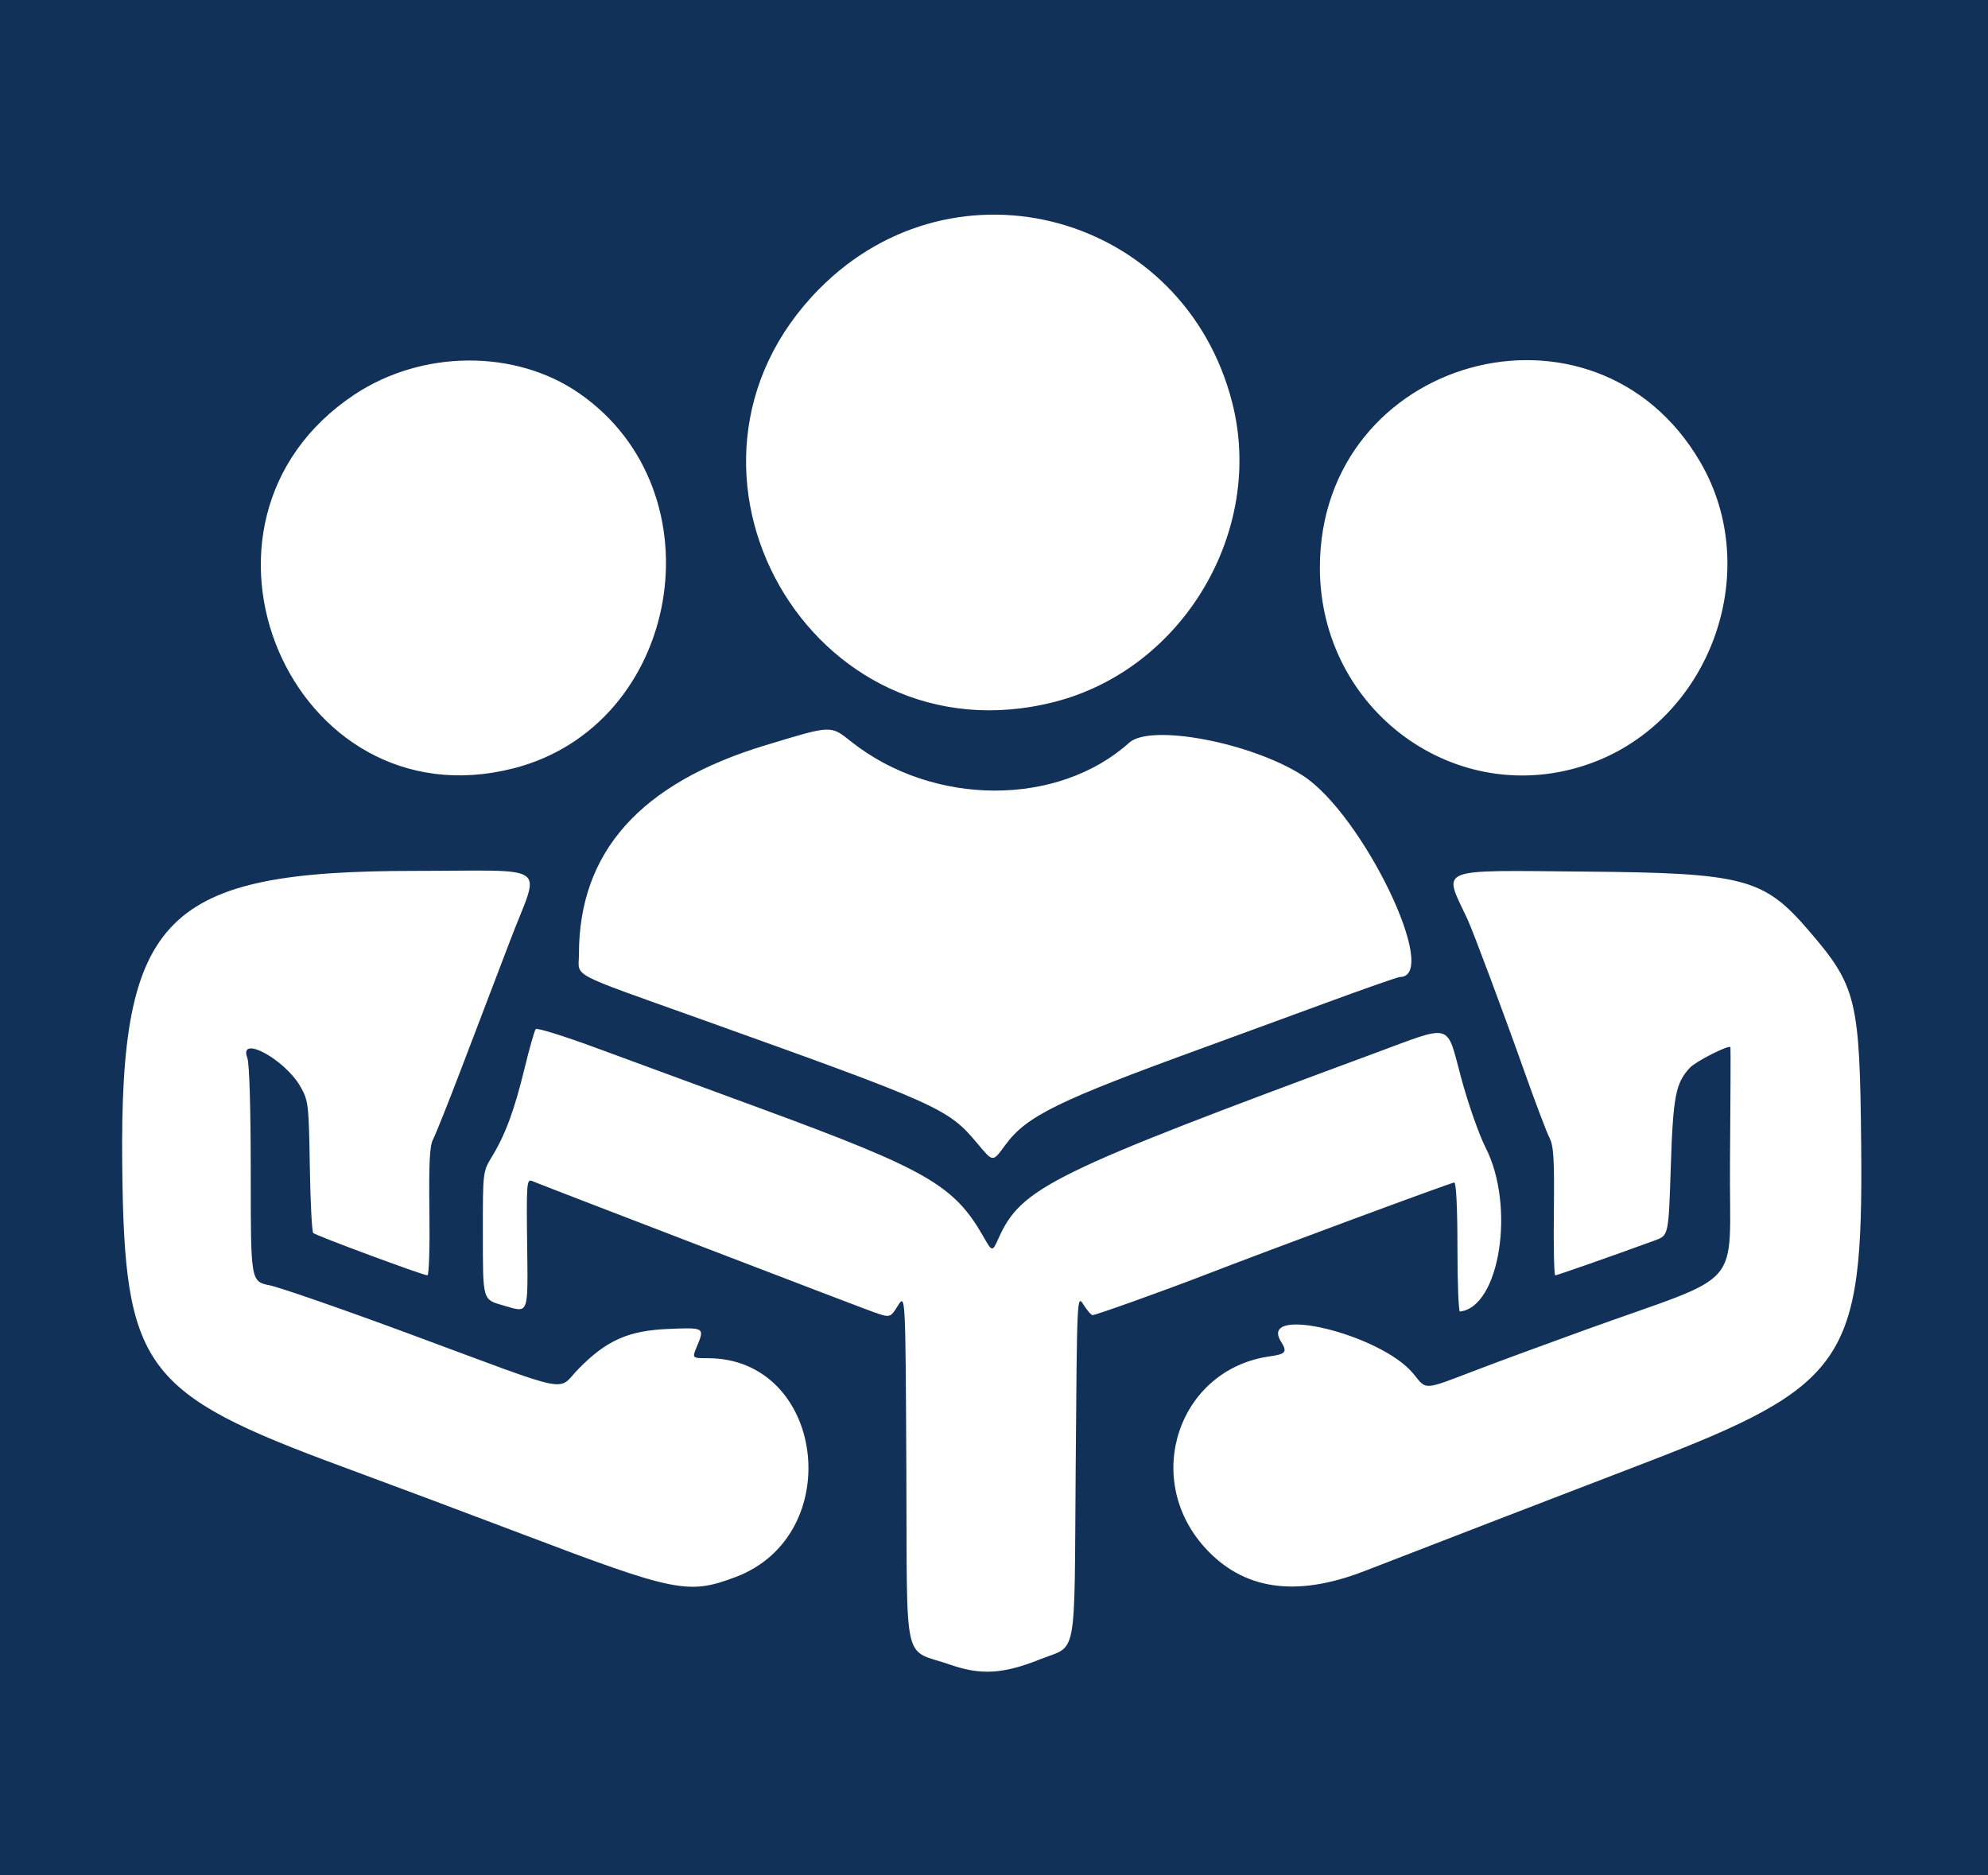 <?xml version="1.0" encoding="UTF-8" standalone="no"?>
<!-- Created with Inkscape (http://www.inkscape.org/) -->

<svg
   width="158.664mm"
   height="149.673mm"
   viewBox="0 0 158.664 149.673"
   version="1.1"
   id="svg1"
   xml:space="preserve"
   xmlns="http://www.w3.org/2000/svg"
   xmlns:svg="http://www.w3.org/2000/svg"><rect x="0" y="0" width="158.664" height="149.673" fill="#808080" stroke="none"/><defs
     id="defs1" /><g
     id="layer1"
     transform="translate(-917.76,-120.845)"><g
       id="g3781-8-8"
       transform="translate(267.292,294.01)"><rect
         style="opacity:1;fill:#123158;fill-opacity:1;stroke:#123158;stroke-width:2.666;stroke-dasharray:none;stroke-opacity:1"
         id="rect19-8-0"
         width="155.998"
         height="147.007"
         x="651.801"
         y="-171.832" /><path
         style="fill:#ffffff;fill-opacity:1"
         d="m 733.451,-40.718 c 3.047,-1.213 2.749,0.38 2.869,-15.347 0.105,-13.789 0.105,-13.789 0.628,-12.962 0.288,0.455 0.611,0.827 0.718,0.827 0.263,0 5.623,-1.917 8.882,-3.177 5.557,-2.148 19.749,-7.407 19.989,-7.407 0.15,0 0.251,2.078 0.251,5.159 0,2.838 0.089,5.15 0.198,5.138 3.179,-0.34 4.441,-8.401 2.049,-13.083 -0.523,-1.023 -1.399,-3.523 -1.947,-5.556 -1.211,-4.489 -0.59,-4.313 -6.95,-1.96 -25.76,9.53 -28.163,10.712 -29.97,14.74 -0.505,1.125 -0.505,1.125 -1.238,-0.159 -2.315,-4.054 -4.527,-5.326 -17.653,-10.154 -4.757,-1.75 -10.723,-3.945 -13.258,-4.879 -2.535,-0.934 -4.691,-1.605 -4.792,-1.491 -0.101,0.114 -0.501,1.517 -0.889,3.117 -0.808,3.333 -1.533,5.299 -2.593,7.041 -0.743,1.22 -0.743,1.22 -0.739,6.085 0.005,5.529 -0.056,5.324 1.723,5.841 1.959,0.569 1.881,0.782 1.81,-4.971 -0.059,-4.768 -0.029,-5.162 0.382,-4.992 1.265,0.522 26.045,10.034 27.221,10.449 1.374,0.485 1.374,0.485 1.984,-0.488 0.61,-0.973 0.61,-0.973 0.679,13.111 0.078,16.083 -0.351,14.195 3.539,15.548 2.412,0.839 4.192,0.731 7.109,-0.429 z m -24.288,-6.571 c 8.92,-3.351 7.139,-17.472 -2.204,-17.472 -1.262,0 -1.262,0 -0.879,-0.918 0.638,-1.527 0.626,-1.535 -2.205,-1.421 -3.238,0.13 -4.975,0.893 -7.214,3.167 -1.814,1.843 -0.122,2.189 -13.481,-2.757 -5.312,-1.966 -10.342,-3.715 -11.179,-3.885 -1.521,-0.31 -1.521,-0.31 -1.521,-8.873 0,-5.216 -0.106,-8.842 -0.272,-9.277 -0.725,-1.907 3.002,0.107 4.24,2.291 0.633,1.117 0.665,1.389 0.746,6.326 0.046,2.838 0.168,5.245 0.27,5.35 0.203,0.209 8.759,3.382 9.12,3.382 0.123,0 0.194,-2.292 0.157,-5.093 -0.051,-3.851 0.019,-5.254 0.287,-5.75 0.194,-0.361 1.239,-2.981 2.321,-5.821 1.082,-2.84 2.831,-7.426 3.886,-10.191 2.345,-6.146 3.36,-5.424 -7.625,-5.424 -20.023,0 -23.592,3.583 -23.387,23.478 0.167,16.219 1.615,18.195 17.665,24.11 3.565,1.314 9.995,3.723 14.287,5.353 12.2,4.632 13.223,4.839 16.987,3.425 z m 50.217,-0.487 c 6.102,-2.367 16.337,-6.314 22.225,-8.571 16.224,-6.218 17.567,-8.172 17.406,-25.319 -0.11,-11.781 -0.354,-12.776 -4.221,-17.267 -3.566,-4.141 -5.152,-4.557 -17.785,-4.666 -12.068,-0.104 -11.374,-0.382 -9.425,3.782 0.444,0.948 2.919,7.57 4.549,12.171 0.877,2.474 1.778,4.854 2.003,5.29 0.335,0.648 0.399,1.723 0.351,5.887 -0.032,2.802 0.017,5.095 0.11,5.095 0.145,0 4.442,-1.507 7.962,-2.792 1.083,-0.395 1.083,-0.395 1.258,-5.824 0.183,-5.677 0.388,-6.742 1.535,-7.962 0.481,-0.512 3.124,-1.848 3.228,-1.631 0.022,0.046 0.006,4.208 -0.035,9.248 -0.086,10.376 1.438,8.621 -11.566,13.319 -3.056,1.104 -6.925,2.53 -8.599,3.169 -4.4,1.679 -4.017,1.655 -5.112,0.319 -2.583,-3.152 -12.406,-5.537 -10.564,-2.566 0.526,0.848 0.409,0.999 -0.926,1.191 -7.226,1.043 -10.16,9.68 -5.174,15.226 3.069,3.413 7.272,4.038 12.78,1.901 z m -28.657,-34.027 c 1.68,-2.286 4.175,-3.509 15.693,-7.699 2.256,-0.82 6.661,-2.434 9.79,-3.587 3.129,-1.152 5.823,-2.096 5.987,-2.097 3.299,-0.017 -2.99,-13.041 -7.771,-16.093 -4.119,-2.63 -12.124,-4.142 -13.827,-2.611 -5.706,5.13 -15.64,5.098 -22.181,-0.073 -1.685,-1.332 -1.503,-1.34 -6.845,0.277 -9.991,3.025 -14.895,8.516 -14.895,16.679 0,1.886 -1.046,1.33 9.801,5.211 18.902,6.764 19.661,7.104 21.959,9.849 1.319,1.575 1.239,1.57 2.288,0.142 z m -39.272,-30.036 c 13.37,-3.419 16.623,-22.074 5.223,-29.95 -5.087,-3.515 -12.53,-3.463 -17.925,0.123 -15.33,10.192 -5.037,34.363 12.702,29.826 z m 85.894,-0.373 c 9.579,-3.409 13.938,-15.285 8.833,-24.059 -8.429,-14.487 -30.369,-8.413 -30.369,8.409 0,11.446 10.964,19.413 21.537,15.65 z m -42.718,-4.931 c 10.259,-2.624 16.804,-13.649 14.184,-23.893 -3.847,-15.04 -22.082,-20.06 -32.955,-9.073 -14.111,14.259 -0.633,37.928 18.771,32.966 z"
         id="path14-7-2" /></g></g></svg>
